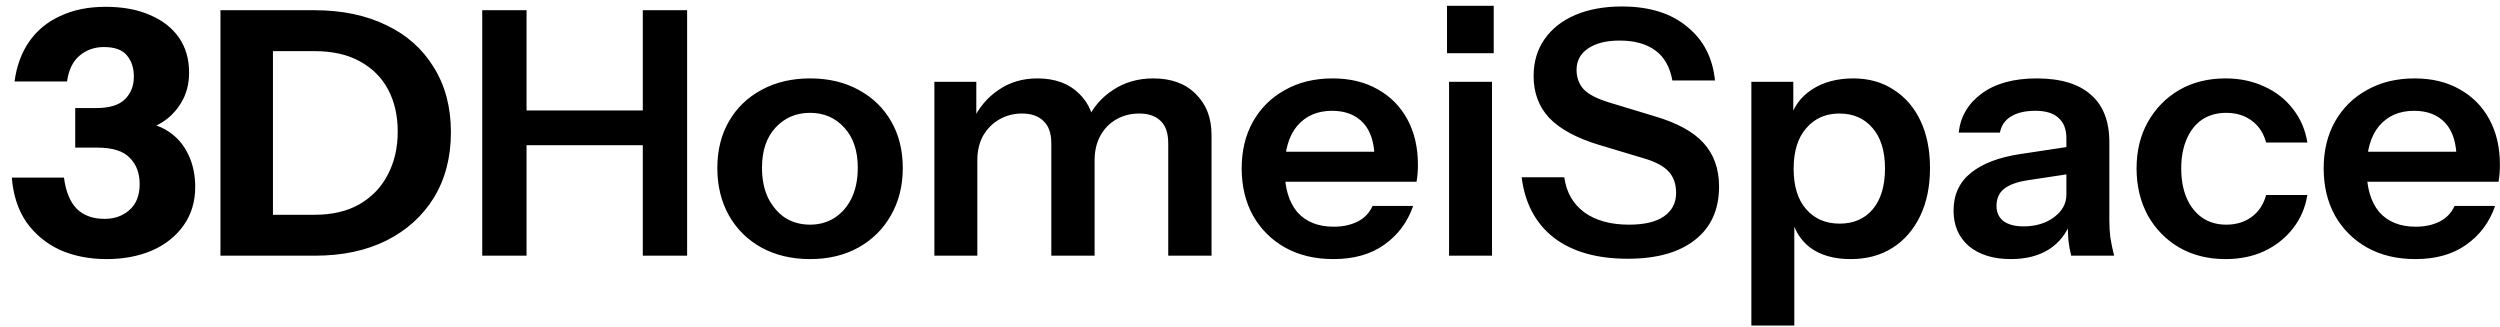 <svg width="176" height="23" viewBox="0 0 176 23" fill="none" xmlns="http://www.w3.org/2000/svg">
<path d="M7.504 18.24C6.288 18.24 5.192 18.024 4.216 17.592C3.256 17.144 2.472 16.496 1.864 15.648C1.272 14.784 0.928 13.736 0.832 12.504H4.504C4.632 13.496 4.936 14.232 5.416 14.712C5.896 15.176 6.544 15.408 7.36 15.408C8.064 15.408 8.648 15.2 9.112 14.784C9.592 14.368 9.832 13.76 9.832 12.96C9.832 12.192 9.6 11.576 9.136 11.112C8.688 10.632 7.92 10.392 6.832 10.392H5.296V7.608H6.76C7.704 7.608 8.384 7.4 8.8 6.984C9.216 6.568 9.424 6.04 9.424 5.4C9.424 4.792 9.264 4.296 8.944 3.912C8.624 3.512 8.08 3.312 7.312 3.312C6.656 3.312 6.088 3.512 5.608 3.912C5.128 4.312 4.832 4.92 4.72 5.736H1.024C1.168 4.648 1.512 3.712 2.056 2.928C2.6 2.144 3.328 1.544 4.24 1.128C5.152 0.696 6.216 0.48 7.432 0.48C8.648 0.48 9.688 0.672 10.552 1.056C11.432 1.424 12.112 1.952 12.592 2.64C13.072 3.328 13.312 4.152 13.312 5.112C13.312 5.912 13.128 6.616 12.76 7.224C12.392 7.832 11.928 8.304 11.368 8.64C10.824 8.976 10.272 9.144 9.712 9.144L9.688 8.64C10.536 8.64 11.264 8.848 11.872 9.264C12.48 9.664 12.944 10.208 13.264 10.896C13.584 11.568 13.744 12.32 13.744 13.152C13.744 14.192 13.472 15.096 12.928 15.864C12.384 16.632 11.64 17.224 10.696 17.64C9.752 18.04 8.688 18.24 7.504 18.24ZM17.776 18V15.12H22.144C23.392 15.12 24.448 14.872 25.312 14.376C26.192 13.864 26.856 13.168 27.304 12.288C27.768 11.408 28 10.4 28 9.264C28 8.144 27.776 7.16 27.328 6.312C26.88 5.464 26.216 4.8 25.336 4.32C24.472 3.84 23.408 3.6 22.144 3.6H17.848V0.72H22.144C24.08 0.72 25.768 1.072 27.208 1.776C28.648 2.464 29.76 3.456 30.544 4.752C31.344 6.032 31.744 7.552 31.744 9.312C31.744 11.072 31.344 12.608 30.544 13.92C29.744 15.216 28.624 16.224 27.184 16.944C25.76 17.648 24.088 18 22.168 18H17.776ZM15.52 18V0.72H19.216V18H15.52ZM33.949 18V0.72H37.069V18H33.949ZM45.253 18V0.72H48.373V18H45.253ZM35.437 7.776H46.669V10.224H35.437V7.776ZM57.028 18.24C55.732 18.24 54.588 17.968 53.596 17.424C52.62 16.88 51.86 16.128 51.316 15.168C50.772 14.192 50.5 13.08 50.5 11.832C50.5 10.584 50.772 9.488 51.316 8.544C51.86 7.6 52.62 6.864 53.596 6.336C54.588 5.792 55.732 5.52 57.028 5.52C58.34 5.52 59.484 5.792 60.46 6.336C61.436 6.864 62.196 7.6 62.74 8.544C63.284 9.488 63.556 10.584 63.556 11.832C63.556 13.08 63.276 14.192 62.716 15.168C62.172 16.128 61.412 16.88 60.436 17.424C59.46 17.968 58.324 18.24 57.028 18.24ZM57.028 15.816C57.668 15.816 58.244 15.656 58.756 15.336C59.268 15 59.668 14.536 59.956 13.944C60.244 13.336 60.388 12.624 60.388 11.808C60.388 10.608 60.068 9.664 59.428 8.976C58.804 8.288 58.004 7.944 57.028 7.944C56.052 7.944 55.244 8.288 54.604 8.976C53.964 9.664 53.644 10.608 53.644 11.808C53.644 12.624 53.788 13.336 54.076 13.944C54.38 14.536 54.78 15 55.276 15.336C55.788 15.656 56.372 15.816 57.028 15.816ZM65.78 18V5.76H68.732V8.64H68.804V18H65.78ZM74.012 18V10.104C74.012 9.384 73.828 8.856 73.46 8.52C73.108 8.168 72.604 7.992 71.948 7.992C71.372 7.992 70.844 8.128 70.364 8.4C69.884 8.672 69.5 9.056 69.212 9.552C68.94 10.048 68.804 10.624 68.804 11.28L68.492 8.472C68.908 7.576 69.508 6.864 70.292 6.336C71.076 5.792 71.988 5.52 73.028 5.52C74.276 5.52 75.26 5.88 75.98 6.6C76.7 7.304 77.06 8.216 77.06 9.336V18H74.012ZM82.244 18V10.104C82.244 9.384 82.068 8.856 81.716 8.52C81.364 8.168 80.86 7.992 80.204 7.992C79.612 7.992 79.076 8.128 78.596 8.4C78.116 8.672 77.74 9.056 77.468 9.552C77.196 10.048 77.06 10.624 77.06 11.28L76.532 8.472C76.932 7.576 77.54 6.864 78.356 6.336C79.172 5.792 80.116 5.52 81.188 5.52C82.468 5.52 83.468 5.888 84.188 6.624C84.924 7.344 85.292 8.304 85.292 9.504V18H82.244ZM93.87 18.24C92.574 18.24 91.438 17.968 90.462 17.424C89.502 16.88 88.75 16.128 88.206 15.168C87.678 14.208 87.414 13.104 87.414 11.856C87.414 10.608 87.678 9.512 88.206 8.568C88.75 7.608 89.502 6.864 90.462 6.336C91.422 5.792 92.542 5.52 93.822 5.52C95.038 5.52 96.094 5.776 96.99 6.288C97.886 6.784 98.582 7.488 99.078 8.4C99.574 9.312 99.822 10.376 99.822 11.592C99.822 11.816 99.814 12.024 99.798 12.216C99.782 12.408 99.758 12.6 99.726 12.792H89.286V10.68H97.398L96.774 11.256C96.774 10.104 96.51 9.24 95.982 8.664C95.454 8.088 94.718 7.8 93.774 7.8C92.75 7.8 91.934 8.152 91.326 8.856C90.734 9.56 90.438 10.576 90.438 11.904C90.438 13.216 90.734 14.224 91.326 14.928C91.934 15.616 92.79 15.96 93.894 15.96C94.534 15.96 95.094 15.84 95.574 15.6C96.054 15.36 96.406 14.992 96.63 14.496H99.486C99.086 15.648 98.406 16.56 97.446 17.232C96.502 17.904 95.31 18.24 93.87 18.24ZM102.014 18V5.76H105.038V18H102.014ZM101.87 3.744V0.408H105.158V3.744H101.87ZM114.59 18.216C112.414 18.216 110.678 17.72 109.382 16.728C108.102 15.72 107.35 14.304 107.126 12.48H110.126C110.27 13.536 110.742 14.36 111.542 14.952C112.342 15.528 113.39 15.816 114.686 15.816C115.758 15.816 116.574 15.624 117.134 15.24C117.71 14.84 117.998 14.288 117.998 13.584C117.998 12.96 117.822 12.456 117.47 12.072C117.118 11.688 116.526 11.376 115.694 11.136L112.574 10.2C110.99 9.72 109.822 9.088 109.07 8.304C108.334 7.52 107.966 6.536 107.966 5.352C107.966 4.36 108.222 3.496 108.734 2.76C109.246 2.024 109.966 1.456 110.894 1.056C111.838 0.656 112.934 0.456 114.182 0.456C116.102 0.456 117.63 0.928 118.766 1.872C119.918 2.8 120.574 4.064 120.734 5.664H117.734C117.558 4.704 117.158 4 116.534 3.552C115.91 3.088 115.07 2.856 114.014 2.856C113.086 2.856 112.35 3.04 111.806 3.408C111.262 3.776 110.99 4.28 110.99 4.92C110.99 5.448 111.15 5.896 111.47 6.264C111.806 6.632 112.422 6.952 113.318 7.224L116.486 8.184C118.07 8.648 119.222 9.28 119.942 10.08C120.662 10.88 121.022 11.896 121.022 13.128C121.022 14.76 120.454 16.016 119.318 16.896C118.198 17.776 116.622 18.216 114.59 18.216ZM130.28 18.24C129.112 18.24 128.16 17.968 127.424 17.424C126.704 16.864 126.256 16.096 126.08 15.12L126.32 15.096V22.92H123.296V5.76H126.248V8.52L126.008 8.472C126.232 7.56 126.744 6.84 127.544 6.312C128.344 5.784 129.32 5.52 130.472 5.52C131.56 5.52 132.504 5.784 133.304 6.312C134.12 6.824 134.752 7.552 135.2 8.496C135.648 9.44 135.872 10.552 135.872 11.832C135.872 13.128 135.64 14.256 135.176 15.216C134.712 16.176 134.064 16.92 133.232 17.448C132.4 17.976 131.416 18.24 130.28 18.24ZM129.512 15.744C130.488 15.744 131.264 15.408 131.84 14.736C132.416 14.048 132.704 13.088 132.704 11.856C132.704 10.624 132.408 9.672 131.816 9C131.24 8.328 130.464 7.992 129.488 7.992C128.528 7.992 127.752 8.336 127.16 9.024C126.568 9.696 126.272 10.648 126.272 11.88C126.272 13.112 126.568 14.064 127.16 14.736C127.752 15.408 128.536 15.744 129.512 15.744ZM145.81 18C145.73 17.68 145.666 17.328 145.618 16.944C145.586 16.56 145.57 16.096 145.57 15.552H145.474V9.744C145.474 9.104 145.29 8.624 144.922 8.304C144.57 7.968 144.026 7.8 143.29 7.8C142.57 7.8 141.994 7.936 141.562 8.208C141.146 8.464 140.89 8.84 140.794 9.336H137.89C138.018 8.2 138.562 7.28 139.522 6.576C140.482 5.872 141.77 5.52 143.386 5.52C145.066 5.52 146.338 5.904 147.202 6.672C148.066 7.424 148.498 8.536 148.498 10.008V15.552C148.498 15.936 148.522 16.328 148.57 16.728C148.634 17.128 148.722 17.552 148.834 18H145.81ZM141.562 18.24C140.33 18.24 139.346 17.936 138.61 17.328C137.89 16.704 137.53 15.872 137.53 14.832C137.53 13.712 137.938 12.824 138.754 12.168C139.57 11.512 140.722 11.072 142.21 10.848L146.026 10.272V12.192L142.714 12.696C141.994 12.808 141.45 13.008 141.082 13.296C140.73 13.584 140.554 13.984 140.554 14.496C140.554 14.96 140.722 15.32 141.058 15.576C141.394 15.816 141.858 15.936 142.45 15.936C143.314 15.936 144.034 15.72 144.61 15.288C145.186 14.856 145.474 14.328 145.474 13.704L145.81 15.552C145.49 16.432 144.962 17.104 144.226 17.568C143.506 18.016 142.618 18.24 141.562 18.24ZM156.678 18.24C155.446 18.24 154.358 17.968 153.414 17.424C152.486 16.88 151.75 16.128 151.206 15.168C150.678 14.192 150.414 13.088 150.414 11.856C150.414 10.624 150.678 9.536 151.206 8.592C151.75 7.632 152.486 6.88 153.414 6.336C154.358 5.792 155.446 5.52 156.678 5.52C157.686 5.52 158.598 5.712 159.414 6.096C160.23 6.464 160.902 6.992 161.43 7.68C161.958 8.352 162.294 9.136 162.438 10.032H159.534C159.358 9.376 159.022 8.864 158.526 8.496C158.03 8.128 157.43 7.944 156.726 7.944C156.07 7.944 155.502 8.104 155.022 8.424C154.558 8.744 154.198 9.2 153.942 9.792C153.686 10.384 153.558 11.072 153.558 11.856C153.558 12.656 153.686 13.352 153.942 13.944C154.198 14.536 154.566 15 155.046 15.336C155.526 15.656 156.086 15.816 156.726 15.816C157.43 15.816 158.03 15.632 158.526 15.264C159.022 14.896 159.358 14.384 159.534 13.728H162.438C162.294 14.624 161.95 15.416 161.406 16.104C160.878 16.776 160.206 17.304 159.39 17.688C158.59 18.056 157.686 18.24 156.678 18.24ZM170.042 18.24C168.746 18.24 167.61 17.968 166.634 17.424C165.674 16.88 164.922 16.128 164.378 15.168C163.85 14.208 163.586 13.104 163.586 11.856C163.586 10.608 163.85 9.512 164.378 8.568C164.922 7.608 165.674 6.864 166.634 6.336C167.594 5.792 168.714 5.52 169.993 5.52C171.21 5.52 172.266 5.776 173.162 6.288C174.058 6.784 174.754 7.488 175.25 8.4C175.746 9.312 175.994 10.376 175.994 11.592C175.994 11.816 175.986 12.024 175.97 12.216C175.954 12.408 175.93 12.6 175.898 12.792H165.458V10.68H173.57L172.946 11.256C172.946 10.104 172.682 9.24 172.154 8.664C171.626 8.088 170.89 7.8 169.946 7.8C168.922 7.8 168.106 8.152 167.498 8.856C166.906 9.56 166.61 10.576 166.61 11.904C166.61 13.216 166.906 14.224 167.498 14.928C168.106 15.616 168.962 15.96 170.066 15.96C170.706 15.96 171.266 15.84 171.746 15.6C172.226 15.36 172.578 14.992 172.802 14.496H175.658C175.258 15.648 174.578 16.56 173.618 17.232C172.674 17.904 171.482 18.24 170.042 18.24Z" fill="black"/>
</svg>
